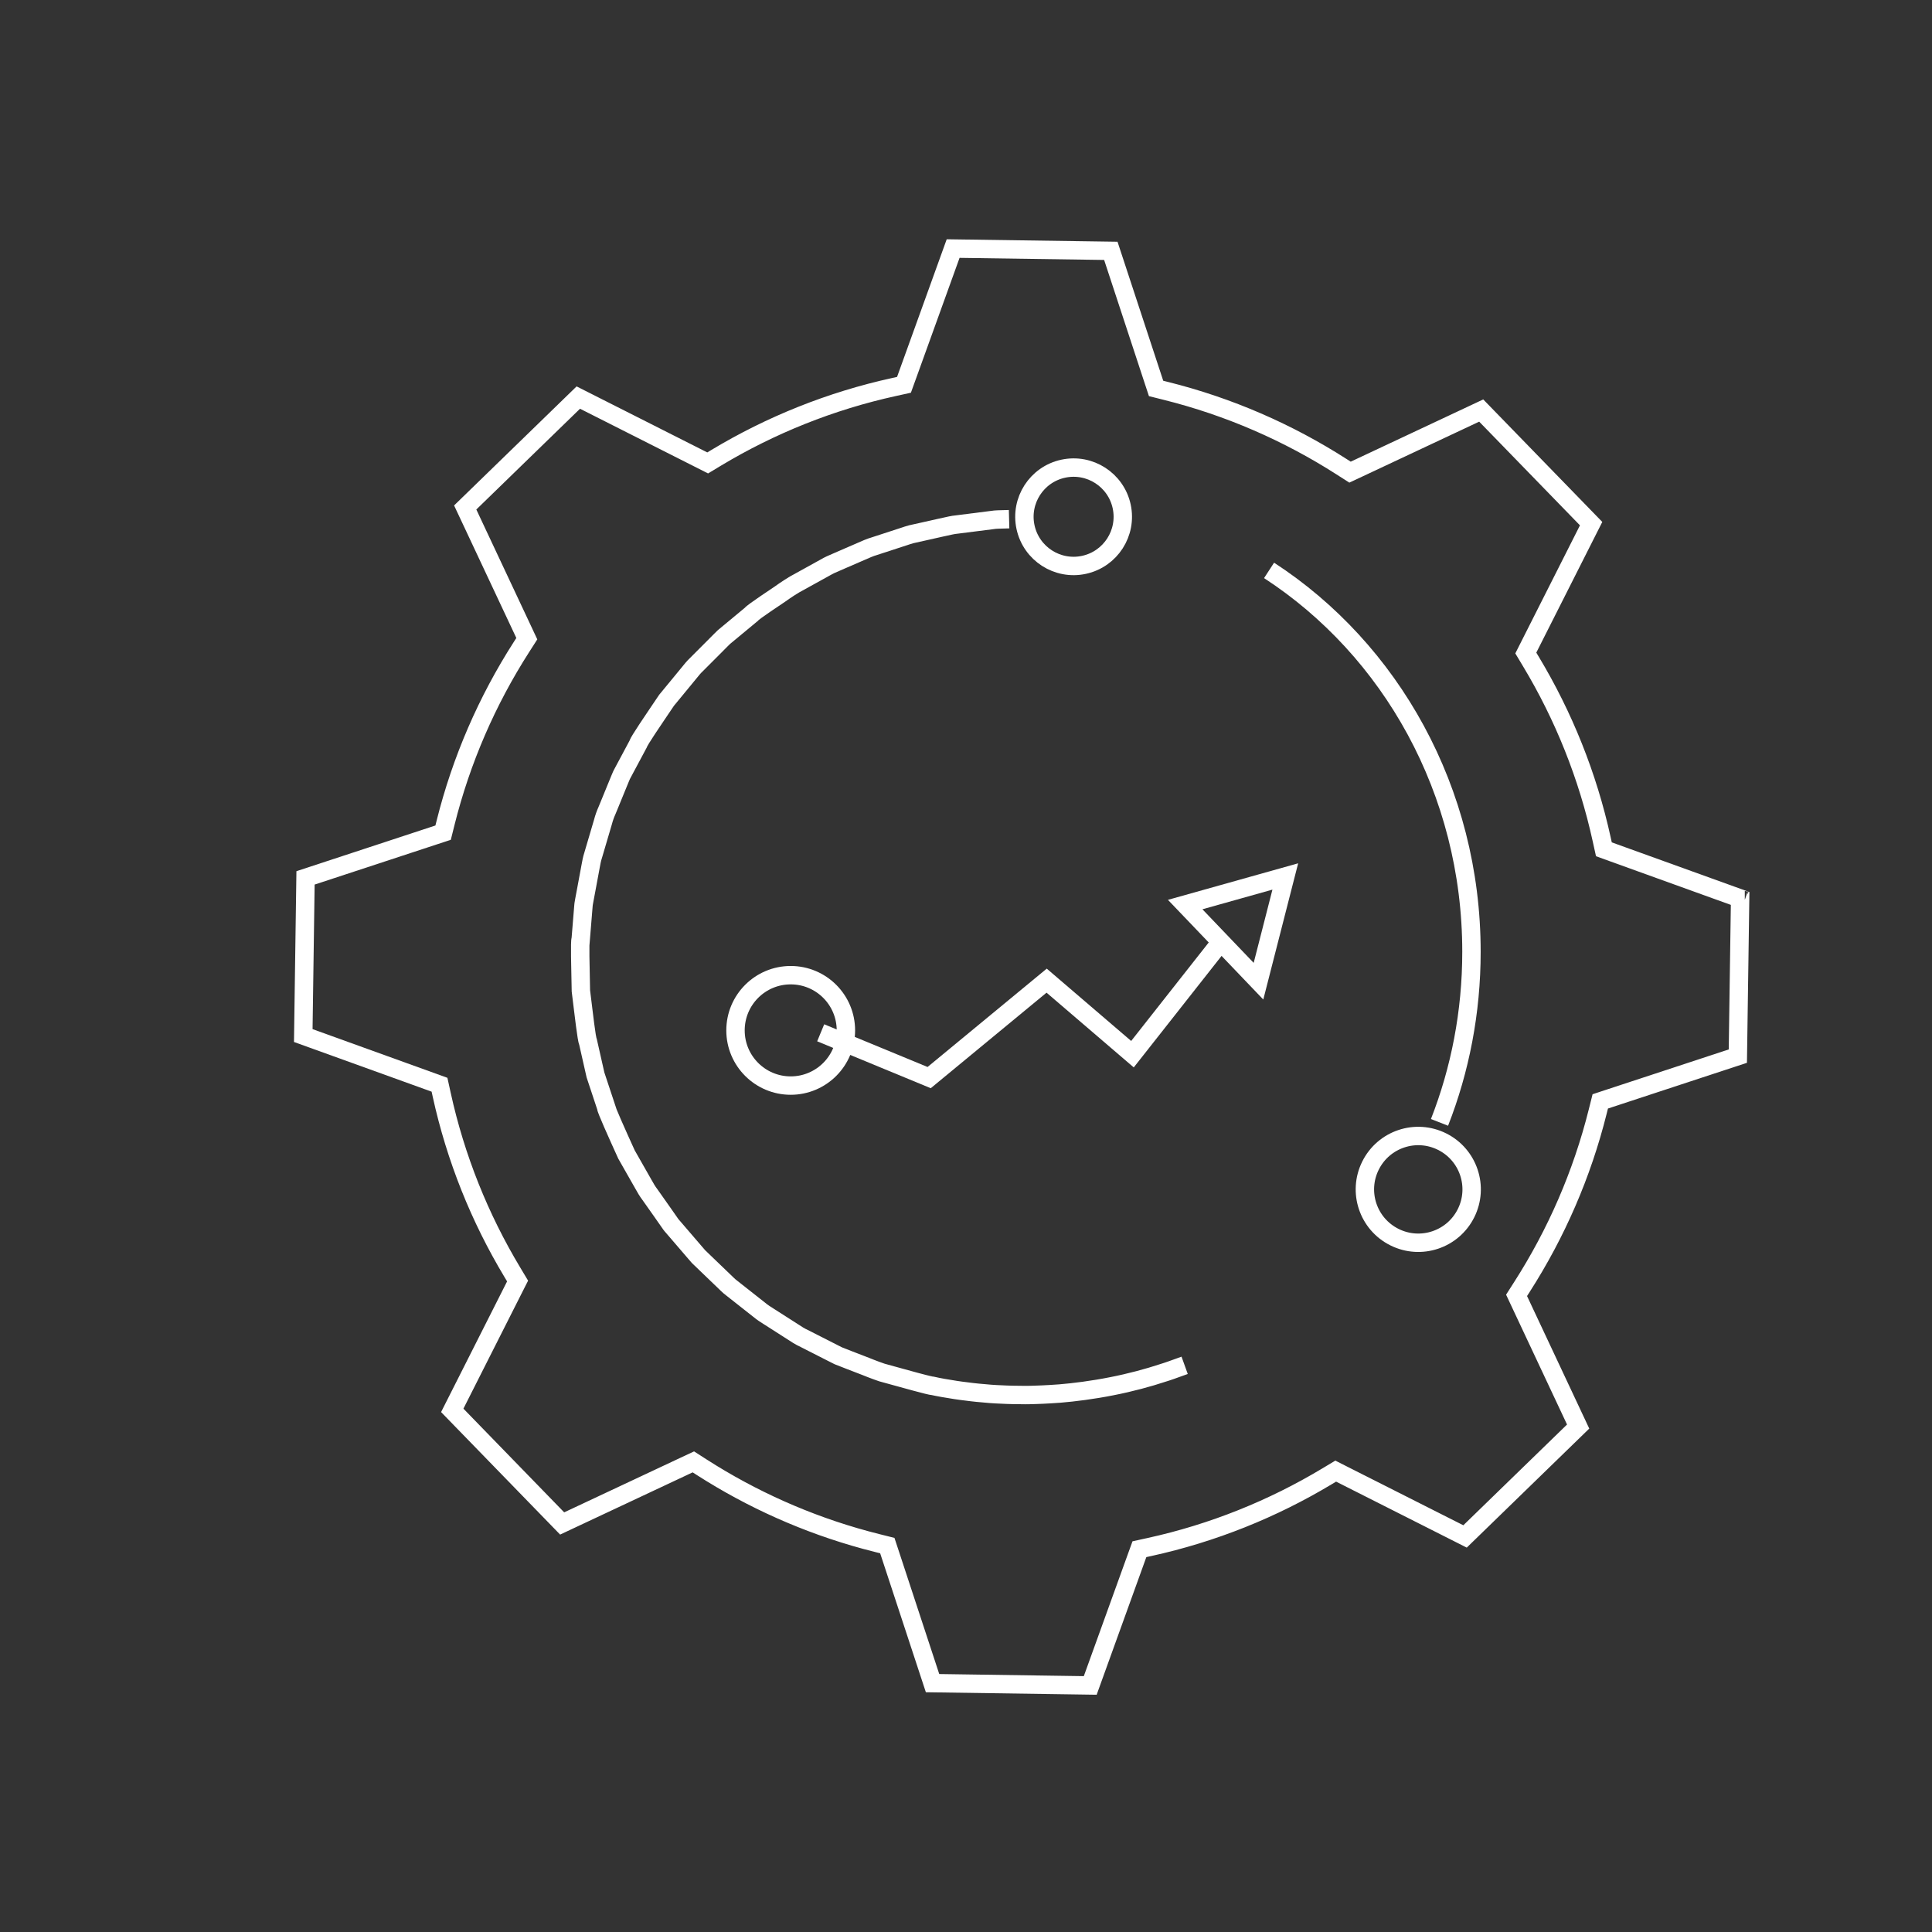 <svg width="105" height="105" viewBox="0 0 105 105" fill="none" xmlns="http://www.w3.org/2000/svg">
<rect x="0" y="0" width="105" height="105" fill="#333333" stroke="none"/>
<path d="M44.603 56.13L50.498 58.565L56.883 53.296L61.547 57.293L66.459 51.055" stroke="white" strokeWidth="3" stroke-miterlimit="10"/>
<path d="M69.853 47.634L64.412 49.161L68.396 53.326L69.853 47.634Z" stroke="white" strokeWidth="2" stroke-miterlimit="10"/>
<path d="M42.973 58.999C44.63 58.999 45.973 57.656 45.973 55.999C45.973 54.342 44.63 52.999 42.973 52.999C41.316 52.999 39.973 54.342 39.973 55.999C39.973 57.656 41.316 58.999 42.973 58.999Z" stroke="white" strokeWidth="2" stroke-miterlimit="10"/>
<path d="M54.842 28.216C54.842 28.216 54.723 28.219 54.546 28.225C54.368 28.234 54.132 28.225 53.897 28.266C53.427 28.325 52.957 28.385 52.957 28.385L52.017 28.504C51.78 28.525 51.549 28.585 51.376 28.622C51.201 28.66 51.087 28.685 51.087 28.685C51.087 28.685 50.624 28.79 50.161 28.893C49.931 28.943 49.699 28.998 49.526 29.035C49.355 29.08 49.242 29.122 49.242 29.122L47.44 29.71C47.44 29.71 47.325 29.741 47.162 29.811C46.999 29.881 46.781 29.975 46.565 30.069C46.13 30.258 45.696 30.446 45.696 30.446C45.696 30.446 45.587 30.495 45.424 30.565C45.261 30.633 45.042 30.727 44.837 30.849C44.422 31.078 44.009 31.307 44.009 31.307C44.009 31.307 43.593 31.536 43.18 31.765C42.775 32.007 42.39 32.287 42.39 32.287C42.39 32.287 40.815 33.334 40.847 33.377L39.392 34.583C39.392 34.583 39.301 34.657 39.179 34.786C39.054 34.91 38.889 35.077 38.722 35.245C38.39 35.578 38.056 35.912 38.056 35.912L37.847 36.122C37.715 36.242 37.569 36.423 37.421 36.607C37.123 36.97 36.823 37.334 36.823 37.334C36.823 37.334 36.525 37.697 36.225 38.06C35.961 38.448 35.7 38.838 35.7 38.838C35.7 38.838 34.643 40.391 34.692 40.42L33.809 42.072C33.809 42.072 33.753 42.176 33.691 42.339C33.625 42.5 33.537 42.718 33.447 42.934C33.268 43.366 33.093 43.799 33.093 43.799C33.093 43.799 33.048 43.909 32.981 44.07C32.909 44.23 32.827 44.449 32.769 44.676C32.637 45.122 32.505 45.571 32.505 45.571C32.505 45.571 32.373 46.018 32.241 46.467C32.165 46.688 32.131 46.919 32.097 47.091C32.065 47.262 32.044 47.376 32.044 47.376C32.044 47.376 31.958 47.835 31.874 48.291C31.831 48.519 31.787 48.75 31.756 48.921C31.719 49.093 31.711 49.209 31.711 49.209L31.559 51.064C31.503 51.064 31.552 52.922 31.552 52.922C31.552 52.922 31.561 53.388 31.57 53.851C31.626 54.312 31.683 54.772 31.683 54.772C31.683 54.772 31.899 56.617 31.953 56.607L32.363 58.42L32.947 60.182C32.898 60.2 33.664 61.895 33.664 61.895C33.664 61.895 33.855 62.319 34.048 62.743C34.278 63.148 34.508 63.552 34.508 63.552C34.508 63.552 34.738 63.957 34.968 64.36C35.078 64.565 35.2 64.763 35.306 64.902C35.406 65.044 35.474 65.139 35.474 65.139C35.474 65.139 35.742 65.519 36.011 65.901C36.143 66.092 36.278 66.281 36.378 66.426C36.474 66.573 36.555 66.657 36.555 66.657L37.772 68.073C37.772 68.073 37.847 68.161 37.962 68.293C38.087 68.415 38.257 68.578 38.424 68.738L39.098 69.386C39.098 69.386 39.182 69.468 39.31 69.589C39.439 69.705 39.595 69.883 39.787 70.021C40.155 70.309 40.523 70.601 40.523 70.601L41.258 71.18C41.436 71.334 41.638 71.454 41.785 71.549C41.933 71.644 42.033 71.707 42.033 71.707C42.033 71.707 42.429 71.96 42.824 72.213C43.022 72.339 43.219 72.466 43.367 72.561C43.515 72.655 43.624 72.701 43.624 72.701L45.3 73.553C45.3 73.553 45.405 73.605 45.563 73.685C45.726 73.749 45.946 73.836 46.165 73.921C46.604 74.092 47.044 74.26 47.044 74.26C47.044 74.26 47.48 74.44 47.927 74.592C48.381 74.718 48.838 74.843 48.838 74.843C48.838 74.843 50.657 75.352 50.666 75.315C50.666 75.315 51.128 75.417 51.596 75.487C52.061 75.571 52.533 75.623 52.533 75.623C52.533 75.623 53.002 75.688 53.474 75.723C53.945 75.773 54.419 75.787 54.419 75.787C54.419 75.787 54.892 75.814 55.365 75.814C55.838 75.828 56.314 75.805 56.314 75.805C56.314 75.805 56.83 75.793 57.603 75.735C58.375 75.672 59.401 75.542 60.415 75.34C61.43 75.143 62.428 74.87 63.163 74.626C63.533 74.514 63.836 74.398 64.048 74.323C64.261 74.247 64.383 74.203 64.383 74.203" stroke="white" strokeWidth="3" stroke-miterlimit="10"/>
<path d="M58.913 30.698C60.356 30.386 61.273 28.963 60.961 27.52C60.648 26.077 59.225 25.161 57.782 25.473C56.34 25.785 55.423 27.208 55.735 28.651C56.048 30.094 57.471 31.011 58.913 30.698Z" stroke="white" strokeWidth="2" stroke-miterlimit="10"/>
<path d="M79.675 65.935C80.391 64.502 79.809 62.76 78.375 62.045C76.942 61.329 75.2 61.911 74.485 63.345C73.769 64.778 74.351 66.52 75.785 67.235C77.218 67.951 78.96 67.369 79.675 65.935Z" stroke="white" strokeWidth="2" stroke-miterlimit="10"/>
<path d="M68.971 31C75.572 35.29 79.971 42.97 79.971 51.73C79.971 55.012 79.353 58.142 78.234 60.999" stroke="white" strokeWidth="3"/>
<path d="M60.371 13.633L62.658 20.587L62.831 21.111L63.366 21.245C66.799 22.102 70.011 23.508 72.907 25.363L73.371 25.66L73.871 25.426L80.501 22.312L86.474 28.459L83.173 34.997L82.924 35.49L83.208 35.963C84.979 38.911 86.292 42.163 87.049 45.618L87.168 46.157L87.687 46.345L94.572 48.829L94.448 57.398L87.495 59.685L86.971 59.858L86.837 60.393C85.981 63.827 84.574 67.039 82.719 69.935L82.422 70.4L82.656 70.899L85.769 77.53L79.622 83.502L73.085 80.201L72.593 79.952L72.12 80.236C69.171 82.007 65.92 83.321 62.464 84.078L61.925 84.196L61.737 84.715L59.252 91.6L50.682 91.475L48.396 84.523L48.223 83.999L47.688 83.865L47.047 83.698C43.856 82.831 40.862 81.487 38.147 79.748L37.683 79.45L37.183 79.684L30.552 82.797L24.579 76.65L27.881 70.113L28.13 69.621L27.846 69.147C26.075 66.2 24.762 62.949 24.005 59.493L23.886 58.953L23.367 58.765L16.482 56.28L16.605 47.711L23.558 45.425L24.082 45.253L24.216 44.717C25.073 41.284 26.479 38.071 28.334 35.175L28.631 34.711L28.397 34.211L25.283 27.58L31.43 21.607L37.968 24.91L38.461 25.159L38.934 24.874C41.883 23.103 45.135 21.79 48.59 21.033L49.129 20.914L49.317 20.395L51.801 13.509L60.371 13.633ZM94.823 48.921L94.826 48.922C94.823 48.922 94.821 48.92 94.819 48.919L94.823 48.921Z" stroke="white" strokeWidth="2"/>
</svg>
